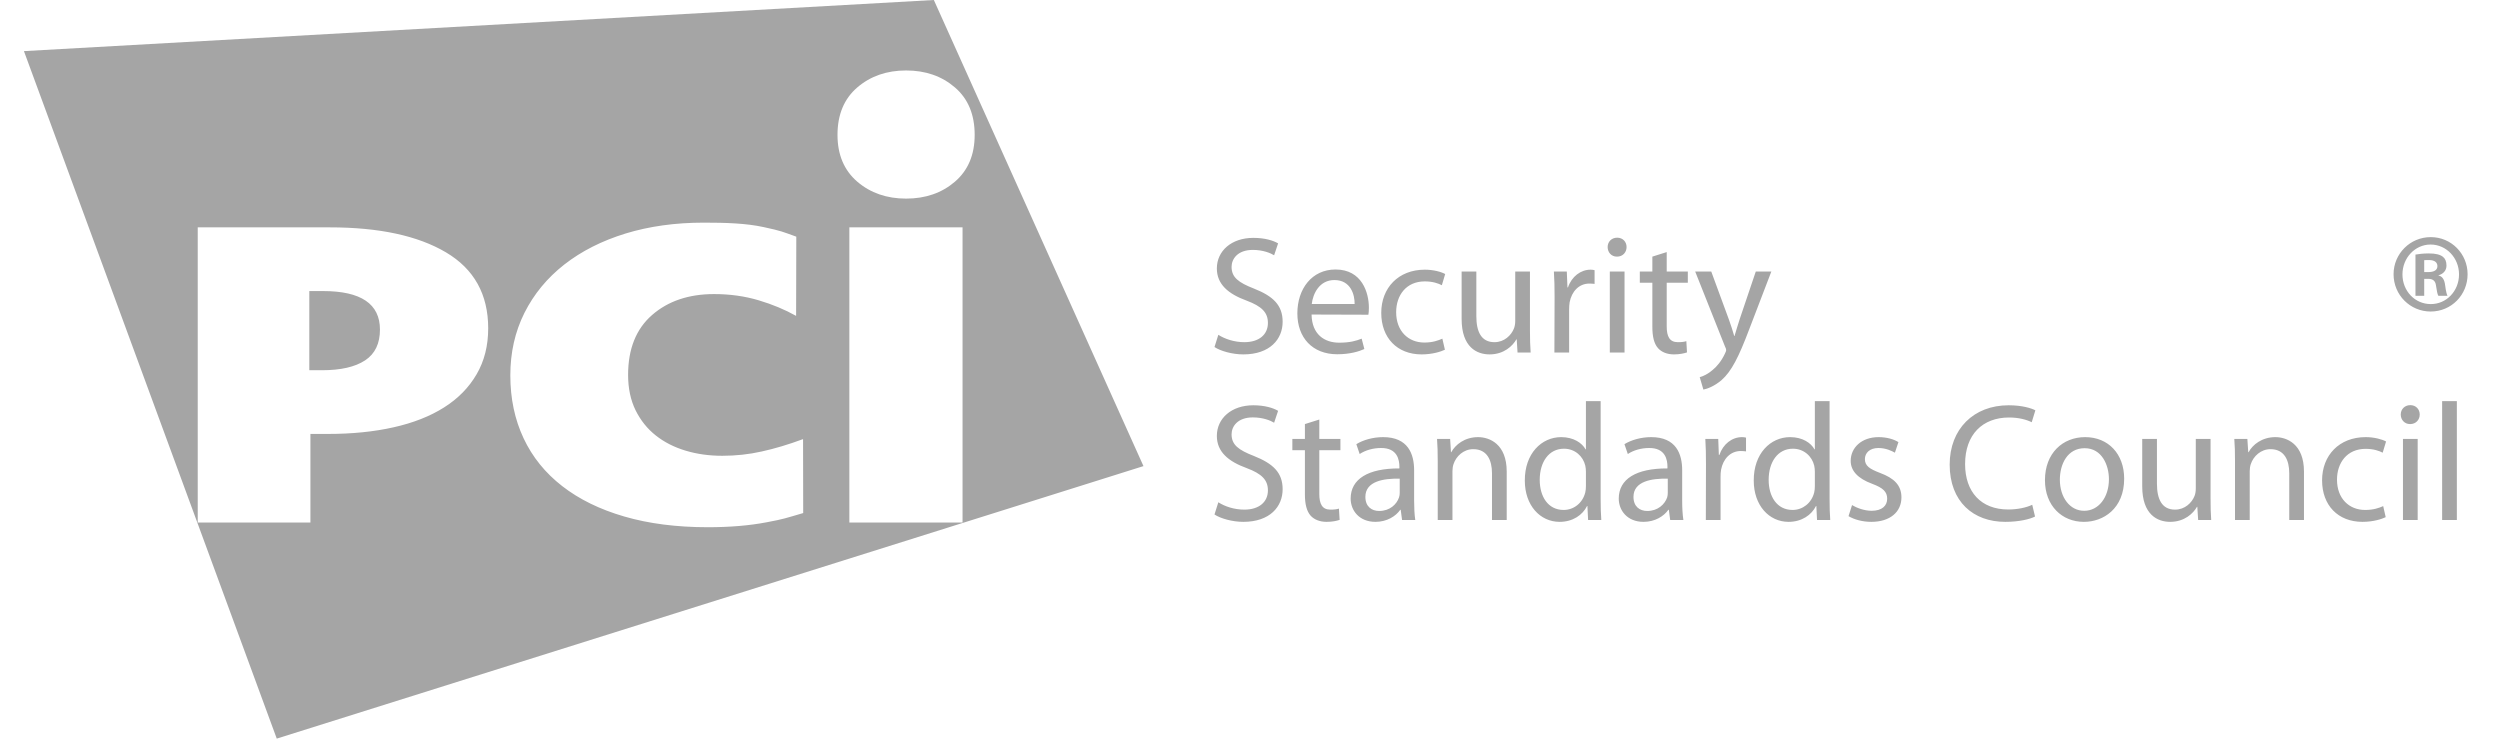 <svg viewBox="0 0 54 16" fill="none" xmlns="http://www.w3.org/2000/svg">
<g clip-path="url(#clip0_28704_55730)">
<g clip-path="url(#clip1_28704_55730)">
<path fill-rule="evenodd" clip-rule="evenodd" d="M52.363 5.62C52.388 5.617 52.42 5.617 52.467 5.617C52.595 5.617 52.648 5.674 52.648 5.749C52.648 5.841 52.563 5.877 52.452 5.877H52.363V5.62ZM52.363 6.023H52.449C52.545 6.023 52.602 6.062 52.616 6.159C52.634 6.28 52.648 6.358 52.669 6.39H52.866C52.852 6.362 52.834 6.308 52.816 6.169C52.802 6.038 52.752 5.966 52.673 5.952V5.945C52.77 5.92 52.844 5.845 52.844 5.738C52.844 5.645 52.816 5.585 52.766 5.546C52.705 5.499 52.613 5.474 52.46 5.474C52.324 5.474 52.246 5.489 52.174 5.499V6.39H52.363V6.023ZM52.502 5.282C52.841 5.282 53.115 5.571 53.115 5.927C53.115 6.287 52.841 6.572 52.502 6.568C52.164 6.568 51.893 6.287 51.893 5.927C51.893 5.571 52.164 5.282 52.499 5.282H52.502ZM52.502 5.122C52.06 5.122 51.701 5.481 51.701 5.923C51.701 6.372 52.06 6.729 52.502 6.729C52.948 6.729 53.3 6.372 53.3 5.923C53.3 5.481 52.948 5.122 52.506 5.122H52.502ZM52.75 11.232H53.068V8.664H52.75V11.232ZM51.904 11.232H52.222V9.481H51.904V11.232ZM52.059 9.16C52.185 9.16 52.266 9.066 52.266 8.954C52.266 8.841 52.185 8.751 52.063 8.751C51.94 8.751 51.856 8.841 51.856 8.954C51.856 9.066 51.937 9.16 52.056 9.16H52.059ZM51.477 10.932C51.387 10.972 51.268 11.015 51.087 11.015C50.739 11.015 50.479 10.766 50.479 10.361C50.479 9.996 50.696 9.695 51.098 9.695C51.271 9.695 51.391 9.739 51.466 9.778L51.539 9.536C51.452 9.489 51.285 9.442 51.098 9.442C50.525 9.442 50.157 9.837 50.157 10.375C50.157 10.915 50.501 11.272 51.029 11.272C51.264 11.272 51.448 11.211 51.531 11.171L51.477 10.932ZM48.276 11.232H48.594V10.176C48.594 10.126 48.602 10.068 48.616 10.028C48.674 9.85 48.837 9.702 49.043 9.702C49.343 9.702 49.448 9.941 49.448 10.224V11.232H49.766V10.187C49.766 9.586 49.391 9.442 49.148 9.442C48.859 9.442 48.656 9.605 48.569 9.768H48.562L48.543 9.481H48.261C48.273 9.627 48.276 9.771 48.276 9.955V11.232ZM47.748 9.481H47.429V10.553C47.429 10.614 47.419 10.672 47.401 10.715C47.343 10.86 47.194 11.008 46.981 11.008C46.695 11.008 46.59 10.78 46.59 10.447V9.481H46.272V10.505C46.272 11.117 46.601 11.272 46.876 11.272C47.187 11.272 47.376 11.087 47.455 10.947H47.462L47.48 11.232H47.762C47.751 11.095 47.748 10.936 47.748 10.755V9.481ZM45.017 11.033C44.71 11.033 44.493 10.744 44.493 10.361C44.493 10.028 44.655 9.681 45.028 9.681C45.404 9.681 45.553 10.053 45.553 10.35C45.553 10.748 45.325 11.033 45.021 11.033H45.017ZM45.014 11.272C45.429 11.272 45.882 10.99 45.882 10.339C45.882 9.807 45.541 9.442 45.039 9.442C44.557 9.442 44.171 9.786 44.171 10.372C44.171 10.925 44.54 11.272 45.01 11.272H45.014ZM43.896 10.903C43.769 10.965 43.574 11.005 43.379 11.005C42.789 11.005 42.446 10.625 42.446 10.024C42.446 9.384 42.825 9.018 43.396 9.018C43.599 9.018 43.769 9.062 43.885 9.12L43.964 8.863C43.881 8.82 43.686 8.754 43.386 8.754C42.63 8.754 42.113 9.268 42.113 10.035C42.113 10.838 42.626 11.272 43.313 11.272C43.61 11.272 43.845 11.215 43.957 11.157L43.896 10.903ZM39.928 11.149C40.051 11.222 40.228 11.272 40.42 11.272C40.829 11.272 41.071 11.055 41.071 10.744C41.071 10.48 40.911 10.328 40.611 10.216C40.384 10.129 40.282 10.064 40.282 9.916C40.282 9.786 40.384 9.677 40.572 9.677C40.735 9.677 40.861 9.739 40.93 9.778L41.006 9.55C40.911 9.489 40.756 9.442 40.578 9.442C40.207 9.442 39.975 9.673 39.975 9.955C39.975 10.165 40.124 10.335 40.441 10.451C40.673 10.538 40.763 10.621 40.763 10.773C40.763 10.921 40.655 11.033 40.427 11.033C40.268 11.033 40.101 10.969 40.004 10.91L39.928 11.149ZM39.201 10.498C39.201 10.549 39.197 10.592 39.187 10.636C39.129 10.871 38.934 11.015 38.72 11.015C38.38 11.015 38.203 10.723 38.203 10.365C38.203 9.982 38.398 9.692 38.727 9.692C38.966 9.692 39.14 9.858 39.187 10.057C39.197 10.1 39.201 10.151 39.201 10.194V10.498ZM39.201 8.664V9.706H39.193C39.118 9.569 38.937 9.442 38.666 9.442C38.242 9.442 37.877 9.797 37.881 10.382C37.881 10.915 38.21 11.272 38.633 11.272C38.918 11.272 39.129 11.124 39.226 10.929H39.233L39.248 11.232H39.533C39.523 11.113 39.519 10.936 39.519 10.78V8.664H39.201ZM36.846 11.232H37.164V10.299C37.164 10.245 37.167 10.194 37.175 10.147C37.219 9.912 37.377 9.742 37.602 9.742C37.645 9.742 37.678 9.746 37.714 9.75V9.453C37.685 9.445 37.659 9.442 37.627 9.442C37.413 9.442 37.219 9.59 37.139 9.826H37.127L37.114 9.481H36.835C36.846 9.645 36.849 9.822 36.849 10.028L36.846 11.232ZM36.024 10.643C36.024 10.676 36.021 10.711 36.011 10.744C35.959 10.893 35.811 11.037 35.58 11.037C35.42 11.037 35.283 10.943 35.283 10.733C35.283 10.393 35.678 10.332 36.024 10.339V10.643ZM36.335 10.158C36.335 9.807 36.206 9.442 35.666 9.442C35.446 9.442 35.233 9.504 35.088 9.594L35.161 9.807C35.283 9.724 35.453 9.677 35.619 9.677C35.978 9.673 36.017 9.938 36.017 10.082V10.118C35.341 10.115 34.965 10.347 34.965 10.77C34.965 11.022 35.146 11.272 35.5 11.272C35.75 11.272 35.941 11.149 36.036 11.012H36.047L36.076 11.232H36.361C36.343 11.113 36.335 10.965 36.335 10.813V10.158ZM34.256 10.498C34.256 10.549 34.252 10.592 34.242 10.636C34.184 10.871 33.988 11.015 33.775 11.015C33.435 11.015 33.258 10.723 33.258 10.365C33.258 9.982 33.453 9.692 33.782 9.692C34.022 9.692 34.195 9.858 34.242 10.057C34.252 10.1 34.256 10.151 34.256 10.194V10.498ZM34.256 8.664V9.706H34.248C34.173 9.569 33.991 9.442 33.721 9.442C33.298 9.442 32.932 9.797 32.936 10.382C32.936 10.915 33.265 11.272 33.688 11.272C33.974 11.272 34.184 11.124 34.281 10.929H34.288L34.303 11.232H34.588C34.578 11.113 34.574 10.936 34.574 10.78V8.664H34.256ZM31.055 11.232H31.373V10.176C31.373 10.126 31.381 10.068 31.395 10.028C31.453 9.85 31.616 9.702 31.822 9.702C32.122 9.702 32.227 9.941 32.227 10.224V11.232H32.545V10.187C32.545 9.586 32.169 9.442 31.926 9.442C31.637 9.442 31.435 9.605 31.347 9.768H31.341L31.323 9.481H31.04C31.051 9.627 31.055 9.771 31.055 9.955V11.232ZM30.234 10.643C30.234 10.676 30.231 10.711 30.219 10.744C30.169 10.893 30.021 11.037 29.789 11.037C29.63 11.037 29.492 10.943 29.492 10.733C29.492 10.393 29.887 10.332 30.234 10.339V10.643ZM30.545 10.158C30.545 9.807 30.415 9.442 29.876 9.442C29.655 9.442 29.442 9.504 29.297 9.594L29.369 9.807C29.492 9.724 29.662 9.677 29.828 9.677C30.186 9.673 30.227 9.938 30.227 10.082V10.118C29.55 10.115 29.174 10.347 29.174 10.77C29.174 11.022 29.355 11.272 29.71 11.272C29.959 11.272 30.151 11.149 30.245 11.012H30.255L30.285 11.232H30.57C30.552 11.113 30.545 10.965 30.545 10.813V10.158ZM28.186 9.16V9.481H27.915V9.724H28.186V10.679C28.186 10.885 28.223 11.041 28.31 11.139C28.386 11.222 28.505 11.272 28.654 11.272C28.776 11.272 28.874 11.251 28.936 11.229L28.921 10.986C28.874 11.001 28.823 11.008 28.736 11.008C28.559 11.008 28.497 10.885 28.497 10.668V9.724H28.953V9.481H28.497V9.062L28.186 9.16ZM26.233 11.113C26.363 11.2 26.62 11.272 26.855 11.272C27.431 11.272 27.705 10.943 27.705 10.567C27.705 10.209 27.499 10.014 27.087 9.85C26.751 9.72 26.602 9.608 26.602 9.381C26.602 9.214 26.729 9.016 27.061 9.016C27.282 9.016 27.445 9.084 27.521 9.131L27.607 8.874C27.503 8.812 27.318 8.754 27.072 8.754C26.599 8.754 26.284 9.037 26.284 9.416C26.284 9.757 26.53 9.967 26.928 10.111C27.256 10.234 27.387 10.368 27.387 10.592C27.387 10.841 27.199 11.008 26.877 11.008C26.66 11.008 26.457 10.94 26.316 10.849L26.233 11.113ZM36.616 5.865L37.259 7.482C37.278 7.518 37.285 7.543 37.285 7.561C37.285 7.583 37.274 7.605 37.259 7.637C37.184 7.8 37.079 7.923 36.992 7.992C36.897 8.075 36.793 8.126 36.714 8.147L36.793 8.415C36.873 8.4 37.025 8.346 37.184 8.212C37.401 8.021 37.556 7.713 37.783 7.113L38.261 5.865H37.925L37.578 6.892C37.535 7.019 37.498 7.153 37.466 7.257H37.459C37.429 7.153 37.386 7.015 37.343 6.899L36.963 5.865H36.616ZM35.691 5.543V5.865H35.42V6.107H35.691V7.062C35.691 7.268 35.727 7.424 35.814 7.521C35.889 7.605 36.009 7.655 36.157 7.655C36.28 7.655 36.378 7.633 36.439 7.612L36.425 7.369C36.378 7.384 36.327 7.391 36.241 7.391C36.063 7.391 36.001 7.268 36.001 7.051V6.107H36.457V5.865H36.001V5.445L35.691 5.543ZM34.772 7.615H35.09V5.865H34.772V7.615ZM34.928 5.543C35.054 5.543 35.134 5.449 35.134 5.336C35.134 5.224 35.054 5.134 34.931 5.134C34.808 5.134 34.725 5.224 34.725 5.336C34.725 5.449 34.804 5.543 34.924 5.543H34.928ZM33.575 7.615H33.893V6.682C33.893 6.628 33.897 6.577 33.904 6.53C33.948 6.295 34.106 6.125 34.331 6.125C34.374 6.125 34.407 6.129 34.443 6.132V5.836C34.414 5.828 34.389 5.825 34.356 5.825C34.143 5.825 33.948 5.973 33.868 6.208H33.857L33.843 5.865H33.564C33.575 6.027 33.579 6.205 33.579 6.411L33.575 7.615ZM33.047 5.865H32.729V6.935C32.729 6.997 32.718 7.055 32.7 7.098C32.642 7.243 32.493 7.391 32.28 7.391C31.994 7.391 31.889 7.163 31.889 6.83V5.865H31.571V6.889C31.571 7.5 31.9 7.655 32.175 7.655C32.486 7.655 32.674 7.471 32.754 7.33H32.761L32.779 7.615H33.062C33.051 7.478 33.047 7.319 33.047 7.138V5.865ZM31.155 7.315C31.065 7.355 30.946 7.399 30.765 7.399C30.417 7.399 30.157 7.149 30.157 6.744C30.157 6.378 30.374 6.078 30.776 6.078C30.949 6.078 31.069 6.122 31.144 6.161L31.216 5.919C31.13 5.872 30.964 5.825 30.776 5.825C30.204 5.825 29.835 6.219 29.835 6.758C29.835 7.297 30.178 7.655 30.707 7.655C30.942 7.655 31.127 7.594 31.21 7.554L31.155 7.315ZM28.334 6.567C28.359 6.346 28.497 6.049 28.823 6.049C29.177 6.049 29.263 6.368 29.26 6.567H28.334ZM29.557 6.798C29.564 6.762 29.568 6.711 29.568 6.646C29.568 6.324 29.419 5.821 28.848 5.821C28.337 5.821 28.023 6.238 28.023 6.769C28.023 7.294 28.349 7.652 28.884 7.652C29.162 7.652 29.358 7.59 29.47 7.539L29.412 7.315C29.296 7.362 29.155 7.402 28.927 7.402C28.609 7.402 28.337 7.225 28.33 6.794L29.557 6.798ZM26.233 7.496C26.363 7.583 26.62 7.655 26.855 7.655C27.431 7.655 27.705 7.326 27.705 6.95C27.705 6.592 27.499 6.397 27.087 6.234C26.751 6.103 26.602 5.991 26.602 5.764C26.602 5.597 26.729 5.398 27.061 5.398C27.282 5.398 27.445 5.467 27.521 5.514L27.607 5.257C27.503 5.195 27.318 5.138 27.072 5.138C26.599 5.138 26.284 5.42 26.284 5.799C26.284 6.14 26.53 6.349 26.928 6.494C27.256 6.617 27.387 6.751 27.387 6.975C27.387 7.225 27.199 7.391 26.877 7.391C26.66 7.391 26.457 7.322 26.316 7.232L26.233 7.496ZM18.346 11.286H20.791V4.911H18.346V11.286ZM18.09 2.913C18.09 3.343 18.233 3.679 18.517 3.924C18.802 4.168 19.154 4.29 19.572 4.29C19.991 4.29 20.343 4.168 20.627 3.924C20.911 3.679 21.053 3.343 21.053 2.913C21.053 2.475 20.911 2.133 20.627 1.889C20.343 1.644 19.991 1.522 19.572 1.522C19.154 1.522 18.802 1.644 18.517 1.889C18.233 2.133 18.09 2.475 18.09 2.913ZM17.349 11.082L17.346 9.485C17.03 9.602 16.733 9.691 16.454 9.752C16.176 9.815 15.891 9.845 15.6 9.845C15.317 9.845 15.053 9.808 14.808 9.734C14.562 9.66 14.348 9.551 14.165 9.406C13.982 9.262 13.837 9.08 13.728 8.861C13.621 8.642 13.567 8.388 13.567 8.098C13.567 7.538 13.739 7.106 14.084 6.805C14.43 6.503 14.876 6.352 15.425 6.352C15.766 6.352 16.087 6.397 16.386 6.486C16.685 6.575 16.955 6.688 17.196 6.823L17.2 5.112C16.892 5.001 16.884 4.99 16.498 4.906C16.114 4.822 15.675 4.809 15.2 4.809C14.585 4.809 14.022 4.888 13.511 5.044C12.999 5.202 12.559 5.425 12.189 5.714C11.819 6.004 11.532 6.352 11.328 6.758C11.124 7.166 11.023 7.615 11.023 8.108C11.023 8.607 11.118 9.059 11.309 9.466C11.5 9.873 11.779 10.217 12.145 10.501C12.511 10.785 12.957 11.004 13.486 11.157C14.014 11.311 14.615 11.388 15.288 11.388C15.762 11.388 16.186 11.353 16.56 11.281C16.934 11.211 16.965 11.194 17.349 11.082ZM10.545 7.091C10.545 6.359 10.241 5.811 9.633 5.451C9.025 5.091 8.188 4.911 7.122 4.911H4.271V11.286H6.705V9.373H7.086C7.603 9.373 8.074 9.326 8.5 9.23C8.925 9.135 9.289 8.992 9.591 8.801C9.894 8.61 10.128 8.371 10.295 8.084C10.462 7.798 10.545 7.467 10.545 7.091ZM24.699 10.068L5.978 15.954L0.517 1.104L20.171 0L24.699 10.068ZM8.207 7.119C8.207 7.421 8.101 7.642 7.886 7.784C7.671 7.926 7.361 7.997 6.955 7.997H6.681V6.287H6.979C7.798 6.287 8.207 6.565 8.207 7.119Z" fill="#A5A5A5"/>
</g>
</g>
<defs>
<clipPath id="clip0_28704_55730">
<rect width="54" height="16" fill="white"/>
</clipPath>
<clipPath id="clip1_28704_55730">
<rect width="52.965" height="16" fill="white" transform="translate(0.517)"/>
</clipPath>
</defs>
</svg>
